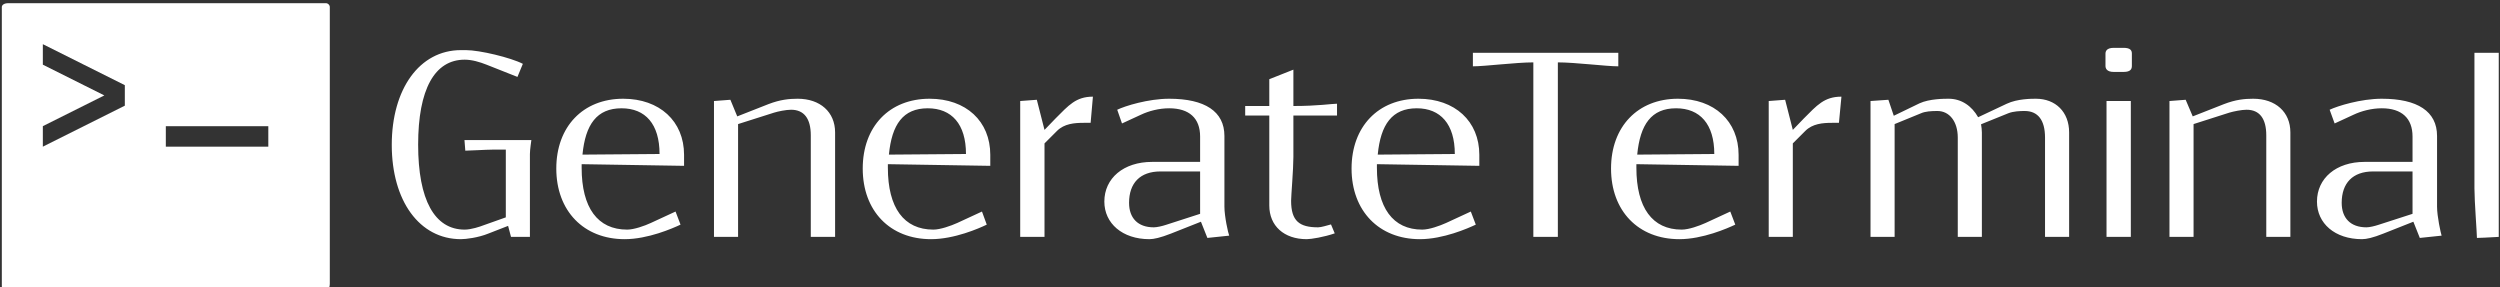 <svg data-v-423bf9ae="" xmlns="http://www.w3.org/2000/svg" viewBox="0 0 784 90" class="iconLeft"><rect x="0" y="0" width="784" height="90" fill="#333333" stroke="none"/><!----><!----><!----><g data-v-423bf9ae="" id="8cd343f0-4514-41f8-8e12-69b9bcda2794" fill="white" transform="matrix(6.515,0,0,6.515,119.664,0.212)"><path d="M3.99 6.71L4.03 7.22C4.26 7.22 5.03 7.17 5.32 7.17L5.98 7.17L5.98 10.43L4.91 10.81C4.73 10.88 4.31 11.02 4.00 11.02C2.55 11.02 1.76 9.59 1.76 6.93C1.76 4.27 2.55 2.84 4.00 2.84C4.35 2.84 4.72 2.95 5.05 3.08L6.54 3.67L6.80 3.04C6.22 2.74 4.72 2.38 4.06 2.38L3.82 2.38C1.82 2.38 0.49 4.26 0.49 6.94C0.49 9.63 1.82 11.48 3.82 11.48C4.05 11.48 4.65 11.41 5.14 11.21L6.09 10.84L6.23 11.37L7.14 11.37L7.14 7.38C7.14 7.17 7.21 6.71 7.21 6.71ZM9.67 7.41C9.81 5.96 10.36 5.18 11.55 5.18C12.70 5.18 13.38 5.94 13.38 7.38ZM9.63 7.87L14.56 7.95L14.56 7.42C14.56 5.80 13.38 4.72 11.63 4.72C9.70 4.72 8.41 6.06 8.41 8.08C8.41 10.12 9.73 11.48 11.70 11.48C12.82 11.48 14.01 10.96 14.39 10.78L14.15 10.15L12.96 10.70C12.66 10.84 12.15 11.02 11.82 11.02C10.40 11.02 9.63 9.97 9.63 8.04ZM16.00 11.37L17.16 11.37L17.16 5.94L18.89 5.39C19.08 5.33 19.47 5.25 19.71 5.25C20.34 5.25 20.66 5.68 20.66 6.48L20.66 11.37L21.83 11.37L21.83 6.34C21.83 5.36 21.11 4.72 20.03 4.72C19.63 4.72 19.19 4.76 18.62 4.98L17.12 5.57L16.79 4.77L16.00 4.83ZM24.42 7.41C24.56 5.96 25.10 5.18 26.29 5.18C27.44 5.18 28.13 5.94 28.13 7.38ZM24.37 7.87L29.30 7.95L29.30 7.42C29.30 5.80 28.13 4.72 26.38 4.72C24.44 4.72 23.16 6.06 23.16 8.08C23.16 10.12 24.47 11.48 26.45 11.48C27.57 11.48 28.76 10.96 29.13 10.78L28.90 10.15L27.71 10.70C27.40 10.84 26.89 11.02 26.56 11.02C25.14 11.02 24.37 9.97 24.37 8.04ZM34.13 5.88L34.24 4.62C33.42 4.62 33.07 5.04 32.44 5.67L31.91 6.22L31.54 4.77L30.74 4.83L30.74 11.37L31.91 11.37L31.91 6.87L32.51 6.27C32.86 5.92 33.35 5.88 33.80 5.88ZM37.91 4.72C36.90 4.72 35.78 5.07 35.41 5.25L35.64 5.91L36.55 5.49C36.93 5.31 37.42 5.18 37.91 5.18C38.88 5.18 39.40 5.66 39.40 6.54L39.40 7.76L37.09 7.76C35.71 7.76 34.79 8.55 34.79 9.67C34.79 10.72 35.66 11.48 36.96 11.48C37.17 11.48 37.49 11.41 38.00 11.21L39.44 10.64L39.75 11.42L40.80 11.31C40.75 11.19 40.57 10.39 40.57 9.91L40.57 6.51C40.57 5.33 39.63 4.72 37.91 4.72ZM39.40 8.22L39.40 10.26L37.76 10.79C37.58 10.85 37.32 10.91 37.17 10.91C36.40 10.91 35.98 10.46 35.98 9.73C35.98 8.78 36.51 8.22 37.49 8.22ZM42.73 5.53L42.73 9.86C42.73 10.84 43.44 11.48 44.53 11.48C44.74 11.48 45.36 11.38 45.88 11.20L45.70 10.77C45.51 10.82 45.23 10.91 45.08 10.91C44.18 10.91 43.78 10.61 43.78 9.63C43.78 9.39 43.89 8.12 43.89 7.52L43.89 5.53L45.99 5.53L45.99 4.96C45.74 4.96 45.08 5.07 43.89 5.07L43.89 3.32L42.73 3.78L42.73 5.07L41.57 5.07L41.57 5.53ZM47.95 7.41C48.09 5.96 48.64 5.18 49.83 5.18C50.97 5.18 51.66 5.94 51.66 7.38ZM47.91 7.87L52.84 7.95L52.84 7.42C52.84 5.80 51.66 4.72 49.91 4.72C47.98 4.72 46.69 6.06 46.69 8.08C46.69 10.12 48.01 11.48 49.98 11.48C51.10 11.48 52.29 10.96 52.67 10.78L52.43 10.15L51.24 10.70C50.93 10.84 50.43 11.02 50.09 11.02C48.68 11.02 47.91 9.97 47.91 8.04ZM52.53 2.51L52.53 3.16C53.12 3.16 54.60 2.97 55.44 2.97L55.44 11.37L56.62 11.37L56.62 2.97C57.46 2.97 58.94 3.16 59.53 3.16L59.53 2.51ZM60.44 7.41C60.58 5.96 61.12 5.18 62.31 5.18C63.46 5.18 64.15 5.94 64.15 7.38ZM60.40 7.87L65.32 7.95L65.32 7.42C65.32 5.80 64.15 4.72 62.40 4.72C60.47 4.72 59.18 6.06 59.18 8.08C59.18 10.12 60.49 11.48 62.47 11.48C63.59 11.48 64.78 10.96 65.16 10.78L64.92 10.15L63.73 10.70C63.42 10.84 62.92 11.02 62.58 11.02C61.17 11.02 60.40 9.97 60.40 8.04ZM70.15 5.88L70.27 4.62C69.44 4.62 69.09 5.04 68.46 5.67L67.93 6.22L67.56 4.77L66.77 4.83L66.77 11.37L67.93 11.37L67.93 6.87L68.53 6.27C68.88 5.92 69.37 5.88 69.82 5.88ZM72.83 5.94L74.10 5.42C74.30 5.33 74.59 5.31 74.89 5.31C75.47 5.31 75.87 5.82 75.87 6.59L75.87 11.37L77.03 11.37L77.03 6.34C77.03 6.22 77.01 6.06 76.99 5.95L78.30 5.42C78.55 5.32 78.88 5.31 79.09 5.31C79.73 5.31 80.07 5.75 80.07 6.59L80.07 11.37L81.23 11.37L81.23 6.34C81.23 5.36 80.58 4.72 79.63 4.72C79.42 4.72 78.74 4.72 78.23 4.96L76.85 5.61C76.55 5.08 76.06 4.72 75.43 4.72C75.22 4.72 74.51 4.72 74.03 4.94L72.79 5.54L72.53 4.77L71.67 4.83L71.67 11.37L72.83 11.37ZM84.25 3.14L84.25 2.55C84.25 2.41 84.20 2.27 83.85 2.27L83.38 2.27C83.03 2.27 82.98 2.44 82.98 2.55L82.98 3.14C82.98 3.25 83.03 3.43 83.38 3.43L83.85 3.43C84.20 3.43 84.25 3.28 84.25 3.14ZM83.03 11.37L84.20 11.37L84.20 4.83L83.03 4.83ZM86.06 11.37L87.22 11.37L87.22 5.94L88.94 5.39C89.14 5.33 89.53 5.25 89.77 5.25C90.40 5.25 90.72 5.68 90.72 6.48L90.72 11.37L91.88 11.37L91.88 6.34C91.88 5.36 91.17 4.72 90.09 4.72C89.68 4.72 89.25 4.76 88.68 4.98L87.18 5.57L86.84 4.77L86.06 4.83ZM96.28 4.72C95.27 4.72 94.15 5.07 93.77 5.25L94.01 5.91L94.92 5.49C95.30 5.31 95.79 5.18 96.28 5.18C97.24 5.18 97.76 5.66 97.76 6.54L97.76 7.76L95.45 7.76C94.08 7.76 93.16 8.55 93.16 9.67C93.16 10.72 94.02 11.48 95.33 11.48C95.54 11.48 95.86 11.41 96.36 11.21L97.80 10.64L98.11 11.42L99.16 11.31C99.12 11.19 98.94 10.39 98.94 9.91L98.94 6.51C98.94 5.33 98.00 4.72 96.28 4.72ZM97.76 8.22L97.76 10.26L96.12 10.79C95.94 10.85 95.69 10.91 95.54 10.91C94.77 10.91 94.35 10.46 94.35 9.73C94.35 8.78 94.88 8.22 95.86 8.22ZM101.91 2.51L100.74 2.51L100.74 9.04C100.74 9.65 100.86 11.19 100.86 11.42C100.86 11.42 101.50 11.40 101.91 11.37Z"></path></g><!----><g data-v-423bf9ae="" id="3fddba45-6766-4090-bcd8-207ccbabea35" transform="matrix(6.428,0,0,6.428,0.572,-5.428)" stroke="none" fill="white"><path d="M.313 1C.113 1 0 1.087 0 1.188v13.625c0 .1.113.188.313.188h15.5c.1 0 .188-.113.188-.313v-13.5c0-.1-.088-.188-.188-.188H.313zm1.688 2l4 2v1l-4 2V7l3-1.5-3-1.5V3zm6 4h5v1h-5V7z"></path></g><!----></svg>